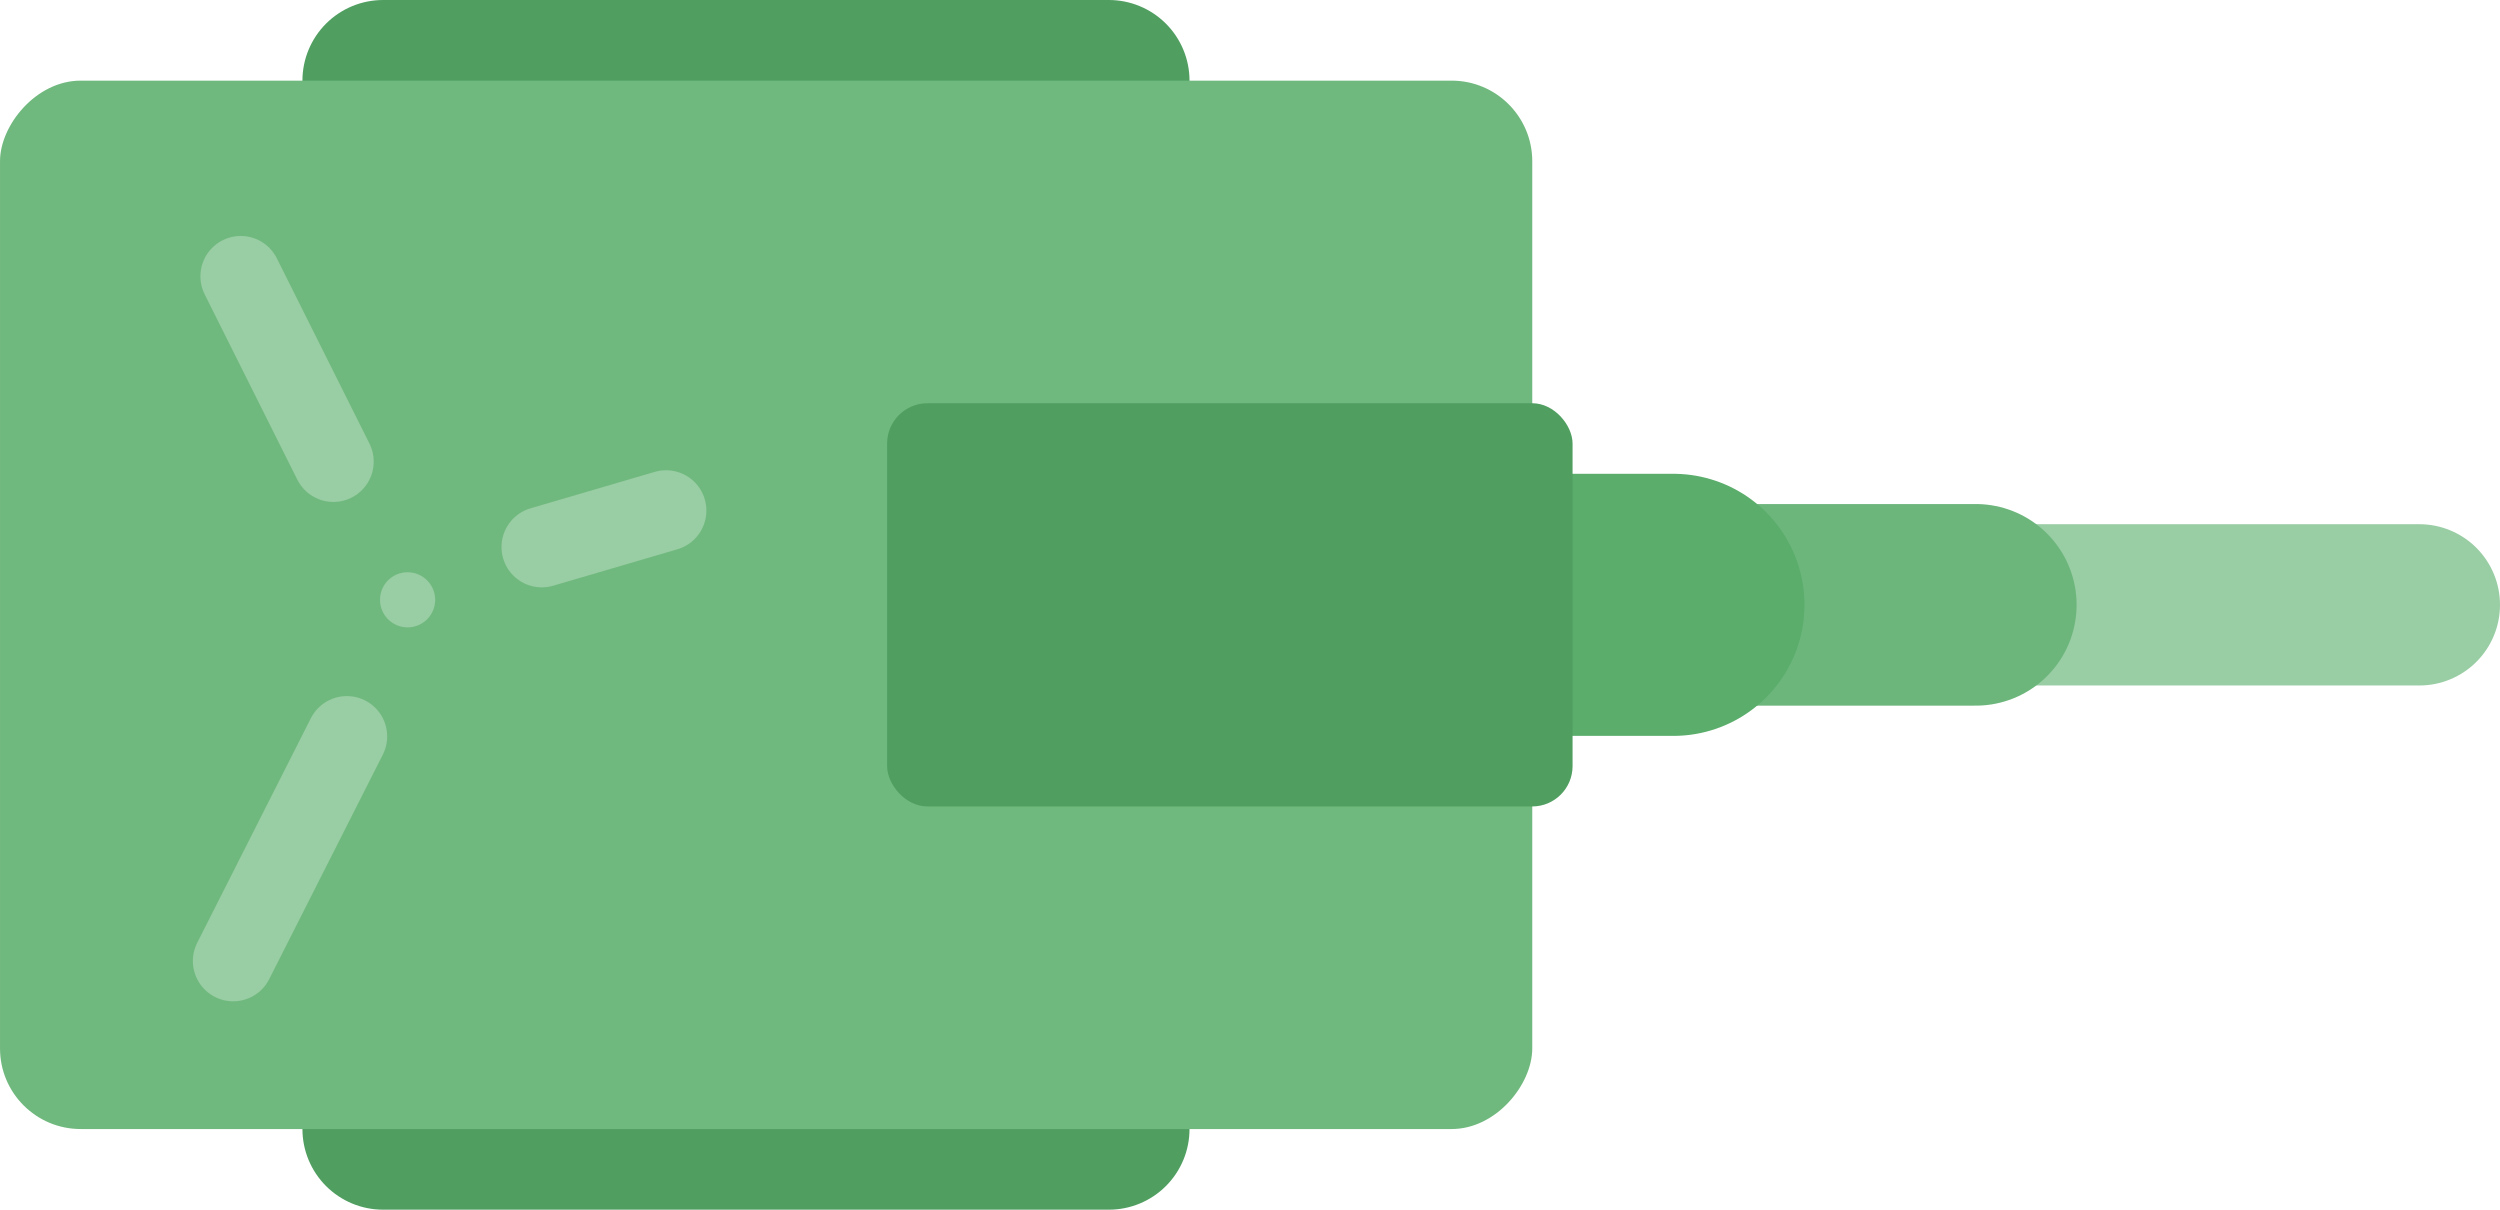 <?xml version="1.0" encoding="UTF-8" standalone="no"?>
<!-- Created with Inkscape (http://www.inkscape.org/) -->

<svg
   width="248"
   height="120"
   viewBox="0 0 73.383 35.508"
   version="1.1"
   id="svg5"
   xmlns="http://www.w3.org/2000/svg"
   xmlns:svg="http://www.w3.org/2000/svg">
  <defs
     id="defs2" />
  <g
     id="layer3"
     transform="translate(-11.836,-20.121)">
    <path
       style="fill:none;fill-opacity:1;stroke:#99cda4;stroke-width:4.734;stroke-linecap:round;stroke-linejoin:round;stroke-dasharray:none;stroke-opacity:1"
       d="M 52.078,37.875 H 82.852"
       id="path5-8" />
    <path
       style="fill:#5aad6b;fill-opacity:1;stroke:#509f61;stroke-width:4.734;stroke-linecap:round;stroke-linejoin:round;stroke-dasharray:none;stroke-opacity:1"
       d="M 44.385,53.262 H 23.08"
       id="path3-2" />
    <path
       style="fill:#5aad6b;fill-opacity:1;stroke:#509f61;stroke-width:4.734;stroke-linecap:round;stroke-linejoin:round;stroke-dasharray:none;stroke-opacity:1"
       d="M 44.385,22.488 H 23.08"
       id="path4" />
    <path
       style="fill:none;fill-opacity:1;stroke:#6cb67c;stroke-width:5.918;stroke-linecap:round;stroke-linejoin:round;stroke-dasharray:none;stroke-opacity:1"
       d="m 63.322,37.875 h 6.51"
       id="path5-8-0-9" />
    <path
       style="fill:none;fill-opacity:1;stroke:#5aad6b;stroke-width:7.693;stroke-linecap:round;stroke-linejoin:round;stroke-dasharray:none;stroke-opacity:1"
       d="m 56.813,37.875 h 4.143"
       id="path5-8-0" />
    <rect
       style="fill:#70b97e;fill-opacity:1;stroke-width:0.592;stroke-linecap:round;stroke-linejoin:round"
       id="rect4"
       width="44.977"
       height="30.774"
       x="-56.813"
       y="22.488"
       rx="2.367"
       ry="2.367"
       transform="scale(-1,1)" />
    <path
       style="display:inline;fill:#99cda4;fill-opacity:1;stroke:none;stroke-width:2.367;stroke-linecap:round;stroke-linejoin:round;stroke-dasharray:none;stroke-opacity:1"
       id="path3"
       d="m 24.609,37.727 a 0.809,0.809 0 0 1 -0.8,0.809 0.809,0.809 0 0 1 -0.818,-0.79 0.809,0.809 0 0 1 0.781,-0.827 0.809,0.809 0 0 1 0.836,0.772" />
    <path
       style="fill:#70b97e;fill-opacity:1;stroke:#99cda4;stroke-width:2.367;stroke-linecap:round;stroke-linejoin:round;stroke-dasharray:none;stroke-opacity:1"
       d="M 21.622,33.671 18.902,28.231"
       id="path5" />
    <path
       style="fill:#70b97e;fill-opacity:1;stroke:#99cda4;stroke-width:2.367;stroke-linecap:round;stroke-linejoin:round;stroke-dasharray:none;stroke-opacity:1"
       d="m 27.74,36.178 3.647,-1.07"
       id="path6" />
    <path
       style="fill:#70b97e;fill-opacity:1;stroke:#99cda4;stroke-width:2.367;stroke-linecap:round;stroke-linejoin:round;stroke-dasharray:none;stroke-opacity:1"
       d="M 22.017,41.737 18.681,48.329"
       id="path7" />
    <rect
       style="fill:#509f61;fill-opacity:1;stroke:none;stroke-width:4.734;stroke-linecap:round;stroke-linejoin:round;stroke-dasharray:none;stroke-opacity:1"
       id="rect5"
       width="20.121"
       height="11.836"
       x="37.875"
       y="31.957"
       rx="1.184"
       ry="1.184" />
  </g>
</svg>
